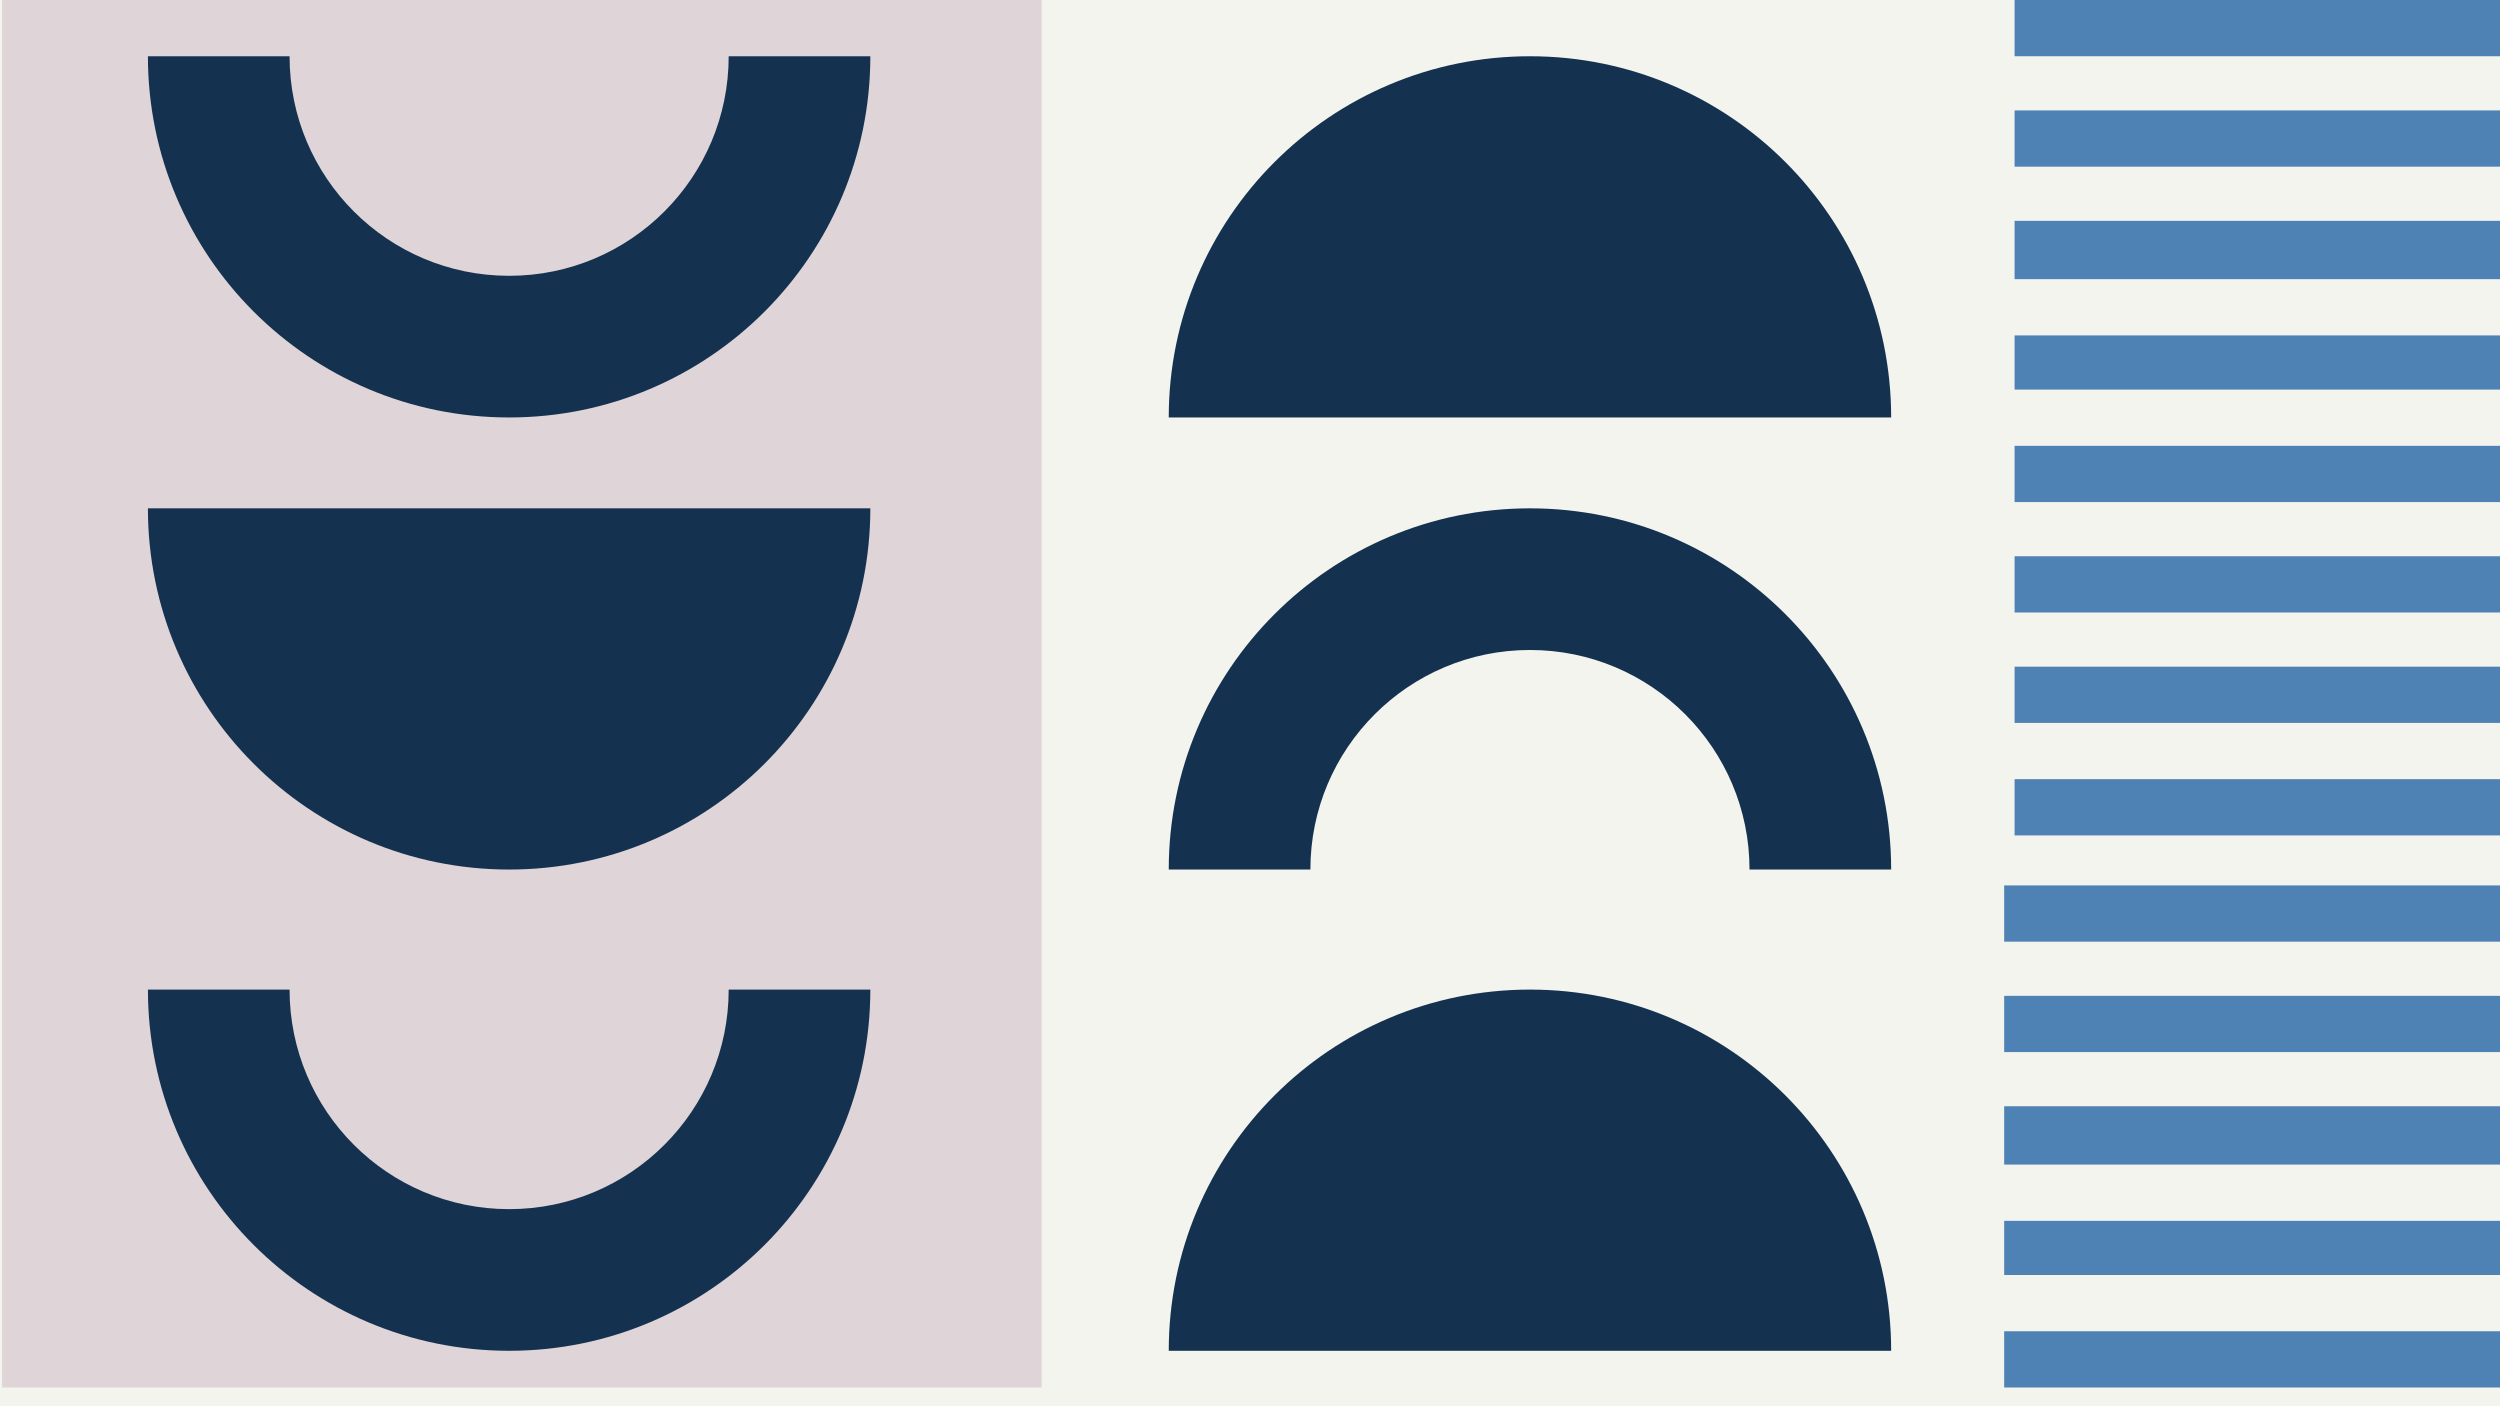 <svg width="1200" height="675" viewBox="0 0 1200 675" fill="none" xmlns="http://www.w3.org/2000/svg">
<g clip-path="url(#clip0_6_2361)">
<rect width="1200" height="675" fill="#F4F4EF"/>
<rect x="1" width="499" height="666" fill="#DFD4D8"/>
<rect x="967" y="267" width="278" height="27" fill="#4E82B5"/>
<rect x="967" y="161" width="278" height="26" fill="#4E82B5"/>
<rect x="962" y="586" width="278" height="26" fill="#4E82B5"/>
<rect x="967" width="278" height="27" fill="#4E82B5"/>
<rect x="962" y="425" width="278" height="27" fill="#4E82B5"/>
<rect x="967" y="53" width="278" height="27" fill="#4E82B5"/>
<rect x="962" y="478" width="278" height="27" fill="#4E82B5"/>
<rect x="967" y="374" width="278" height="27" fill="#4E82B5"/>
<path d="M907.758 417.383C907.758 321.627 830.133 244.002 734.377 244.002C638.622 244.002 560.997 321.627 560.997 417.383L628.989 417.383C628.989 359.178 676.173 311.995 734.377 311.995C792.582 311.995 839.765 359.178 839.765 417.383L907.758 417.383Z" fill="#14324F"/>
<path d="M71 475C71 570.755 148.625 648.381 244.381 648.381C340.136 648.381 417.761 570.755 417.761 475L349.769 475C349.769 533.204 302.585 580.388 244.381 580.388C186.176 580.388 138.992 533.204 138.992 475L71 475Z" fill="#14324F"/>
<path d="M71 244C71 339.755 148.625 417.381 244.381 417.381C340.136 417.381 417.761 339.755 417.761 244H71Z" fill="#14324F"/>
<path d="M71 27C71 122.755 148.625 200.381 244.381 200.381C340.136 200.381 417.761 122.755 417.761 27L349.769 27C349.769 85.204 302.585 132.388 244.381 132.388C186.176 132.388 138.992 85.204 138.992 27L71 27Z" fill="#14324F"/>
<path d="M907.758 200.383C907.758 104.627 830.133 27.002 734.377 27.002C638.622 27.002 560.997 104.627 560.997 200.383L907.758 200.383Z" fill="#14324F"/>
<path d="M907.758 648.383C907.758 552.627 830.133 475.002 734.377 475.002C638.622 475.002 560.997 552.627 560.997 648.383L907.758 648.383Z" fill="#14324F"/>
<rect x="967" y="106" width="278" height="28" fill="#4E82B5"/>
<rect x="962" y="531" width="278" height="28" fill="#4E82B5"/>
<rect x="967" y="214" width="278" height="27" fill="#4E82B5"/>
<rect x="962" y="639" width="278" height="27" fill="#4E82B5"/>
<rect x="967" y="320" width="278" height="27" fill="#4E82B5"/>
</g>
<defs>
<clipPath id="clip0_6_2361">
<rect width="1200" height="675" fill="white"/>
</clipPath>
</defs>
</svg>
